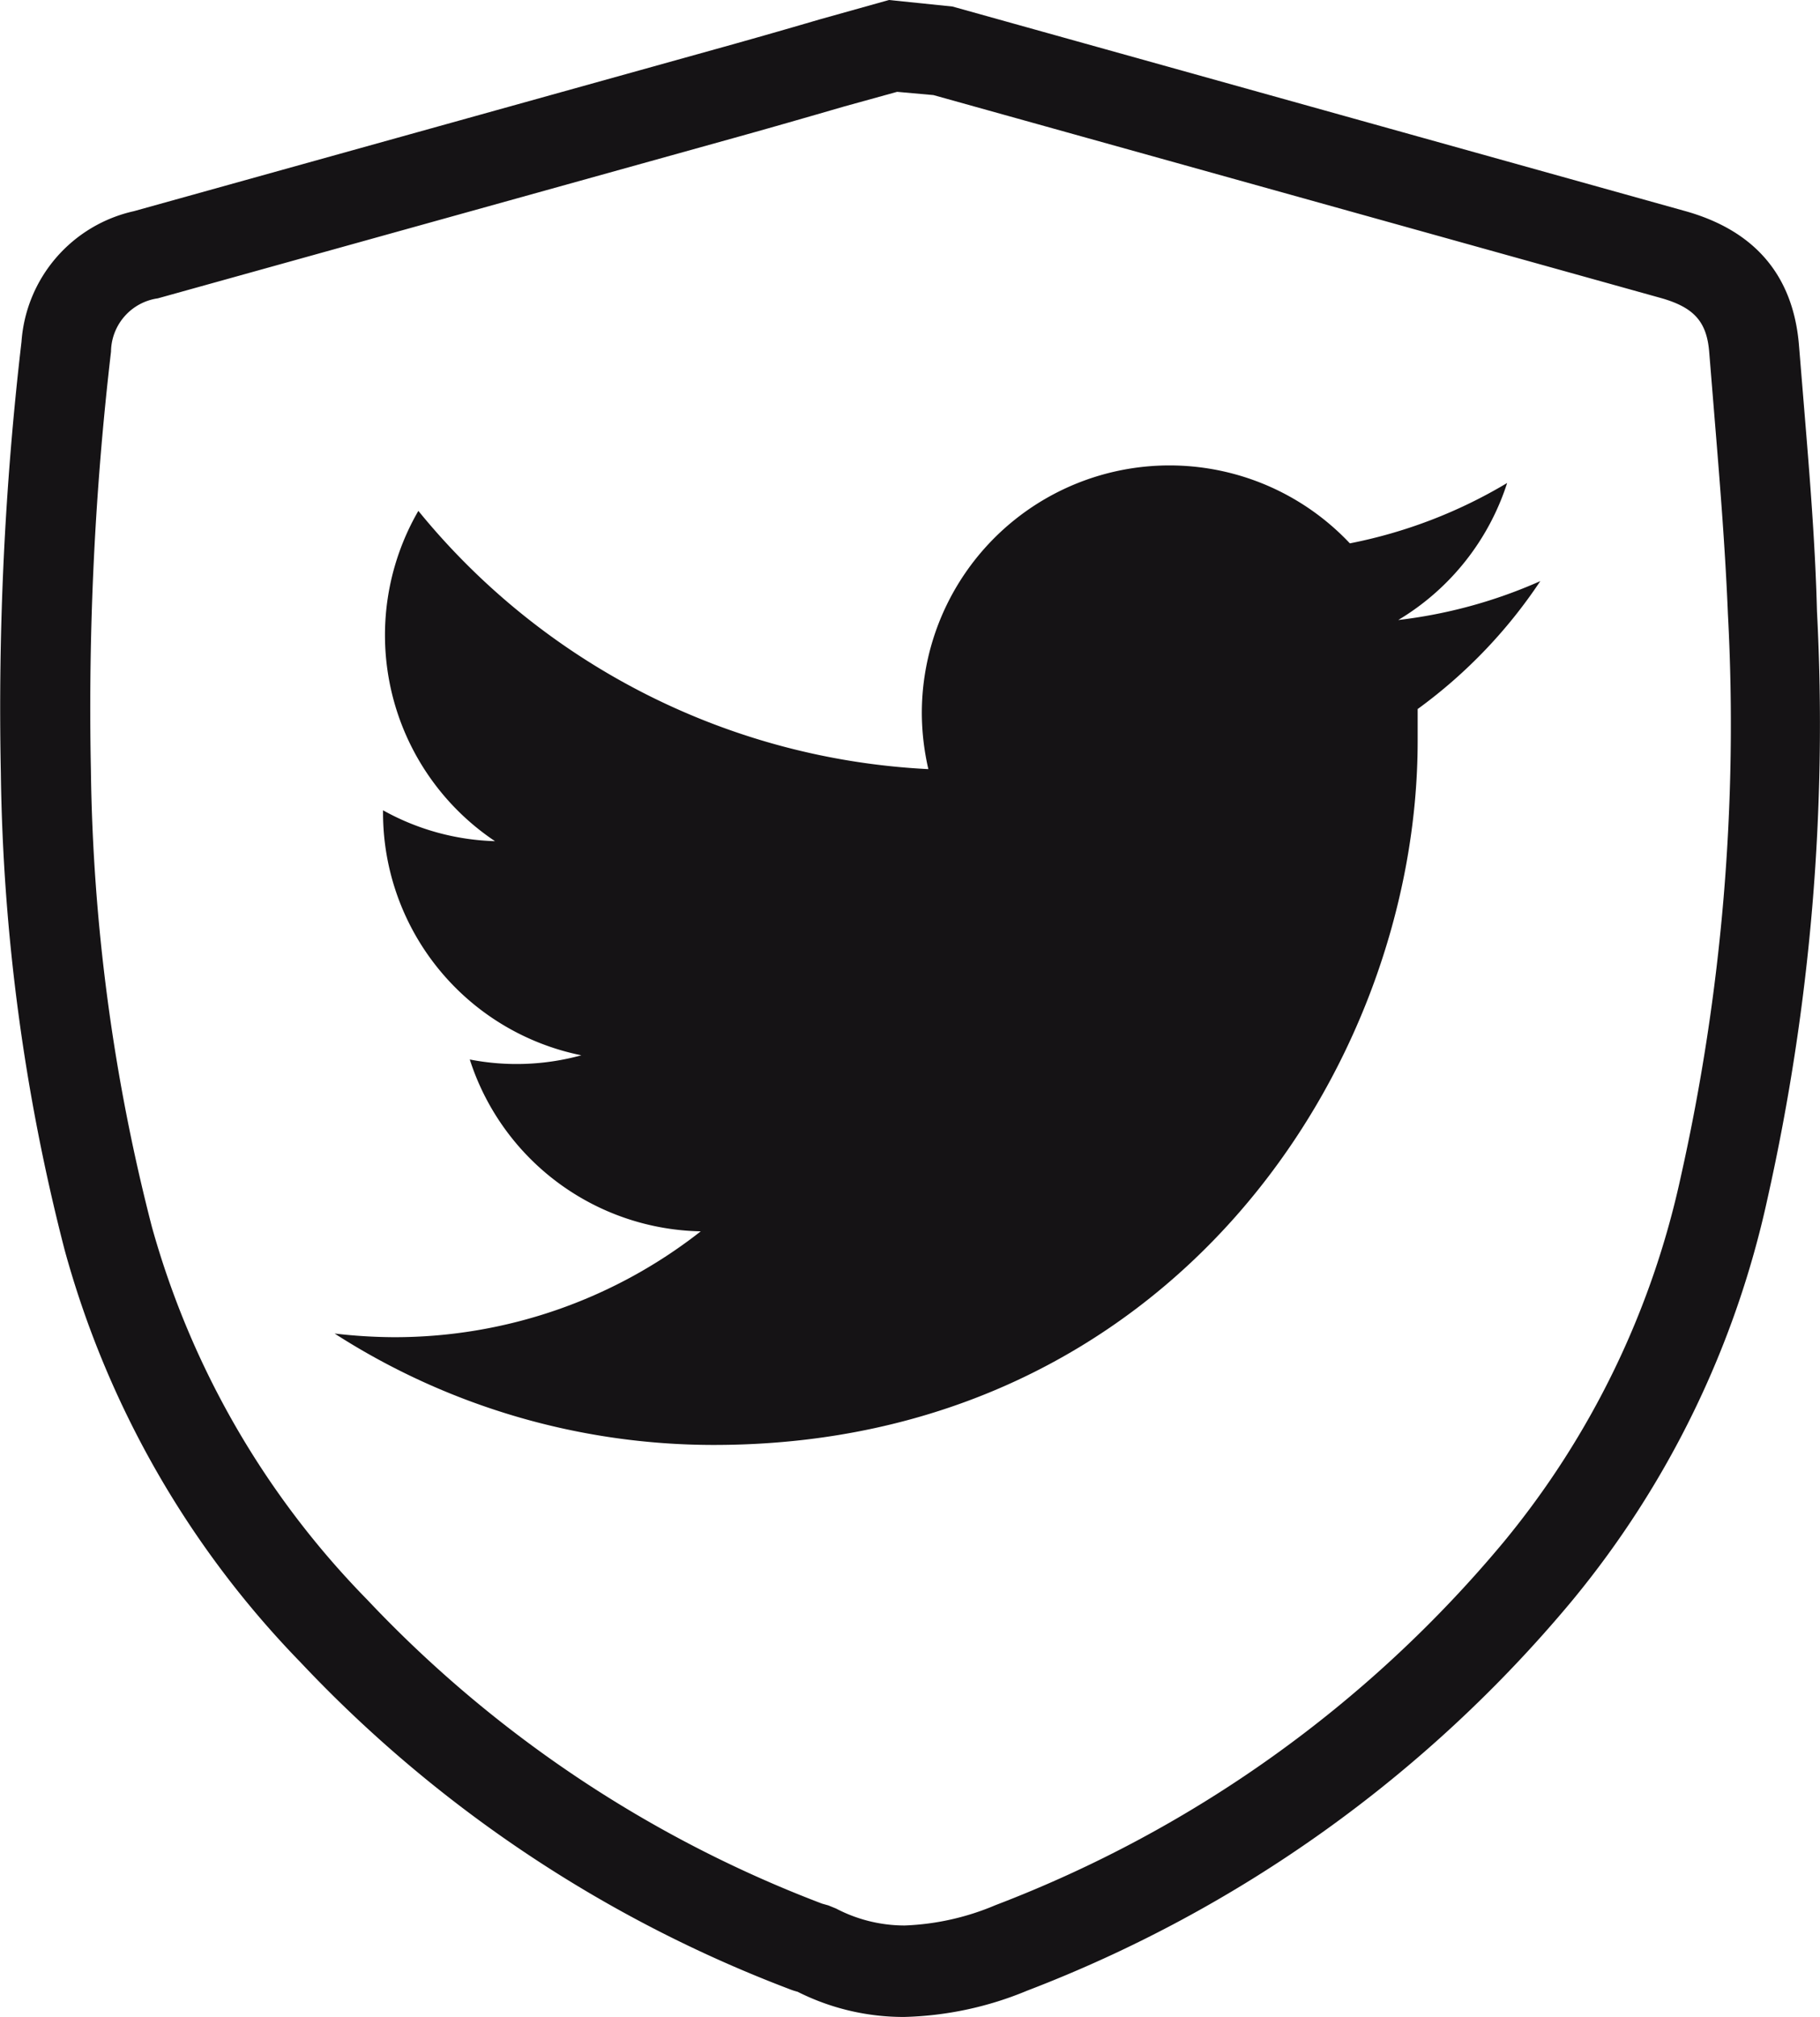 <svg id="Capa_2" data-name="Capa 2" xmlns="http://www.w3.org/2000/svg" viewBox="0 0 498.72 552.57"><defs><style>.cls-1{fill:#151315;}</style></defs><title>twitter</title><path class="cls-1" d="M456.19,166.34A134,134,0,0,1,417.26,177a68,68,0,0,0,29.84-37.54A134.22,134.22,0,0,1,404,156a67.87,67.87,0,0,0-117.29,46.39,69.39,69.39,0,0,0,1.79,15.46,192.6,192.6,0,0,1-139.75-70.75,67.92,67.92,0,0,0,21,90.49,66.85,66.85,0,0,1-30.68-8.46v.85a67.81,67.81,0,0,0,54.34,66.27,67,67,0,0,1-30.57,1.15,67.81,67.81,0,0,0,63.29,47.08,135.87,135.87,0,0,1-84.18,29,145.34,145.34,0,0,1-16.15-1A192.14,192.14,0,0,0,229.73,403c124.69,0,192.85-103.27,192.85-192.86v-8.75A137.41,137.41,0,0,0,456.19,166.34Z" transform="translate(-34.11 -7.14)"/><path class="cls-1" d="M528.53,119.56,527.09,102c-1.49-19.24-12-31.72-31.37-37.08L295.11,8.93l-17.4-1.79-19,5.32q-14.91,4.38-30.32,8.65L70.78,65A39.49,39.49,0,0,0,40,100.76a865.93,865.93,0,0,0-5.66,118.08A550.06,550.06,0,0,0,51.84,349.65a260.92,260.92,0,0,0,64.63,112.91,359.14,359.14,0,0,0,133.89,89.49,18,18,0,0,0,2.29.75,64.58,64.58,0,0,0,29.18,6.91,93.54,93.54,0,0,0,33.76-7.21A363.33,363.33,0,0,0,464.75,445.85a259.65,259.65,0,0,0,53.69-110.32A593.78,593.78,0,0,0,532,174.59C531.52,155.9,530,137.45,528.53,119.56ZM279.94,32.3l9.95.89L489.21,88.78c9.14,2.58,12.62,6.51,13.27,14.92l1.44,17.69c1.44,17.6,2.94,35.85,3.68,54.05a566.56,566.56,0,0,1-12.92,154.12A235.42,235.42,0,0,1,446.1,429.65a338.06,338.06,0,0,1-139.21,99.43A70.25,70.25,0,0,1,282,534.65,40.54,40.54,0,0,1,263.19,530l-2.09-.85-1.74-.49a334.6,334.6,0,0,1-124.64-83.28,236.42,236.42,0,0,1-59-102.17,526.8,526.8,0,0,1-16.7-125,841.11,841.11,0,0,1,5.51-114.75A14.92,14.92,0,0,1,77.34,88.88L235,45c10.24-2.84,20.38-5.77,30.48-8.7Z" transform="translate(-34.11 -7.14)"/></svg>